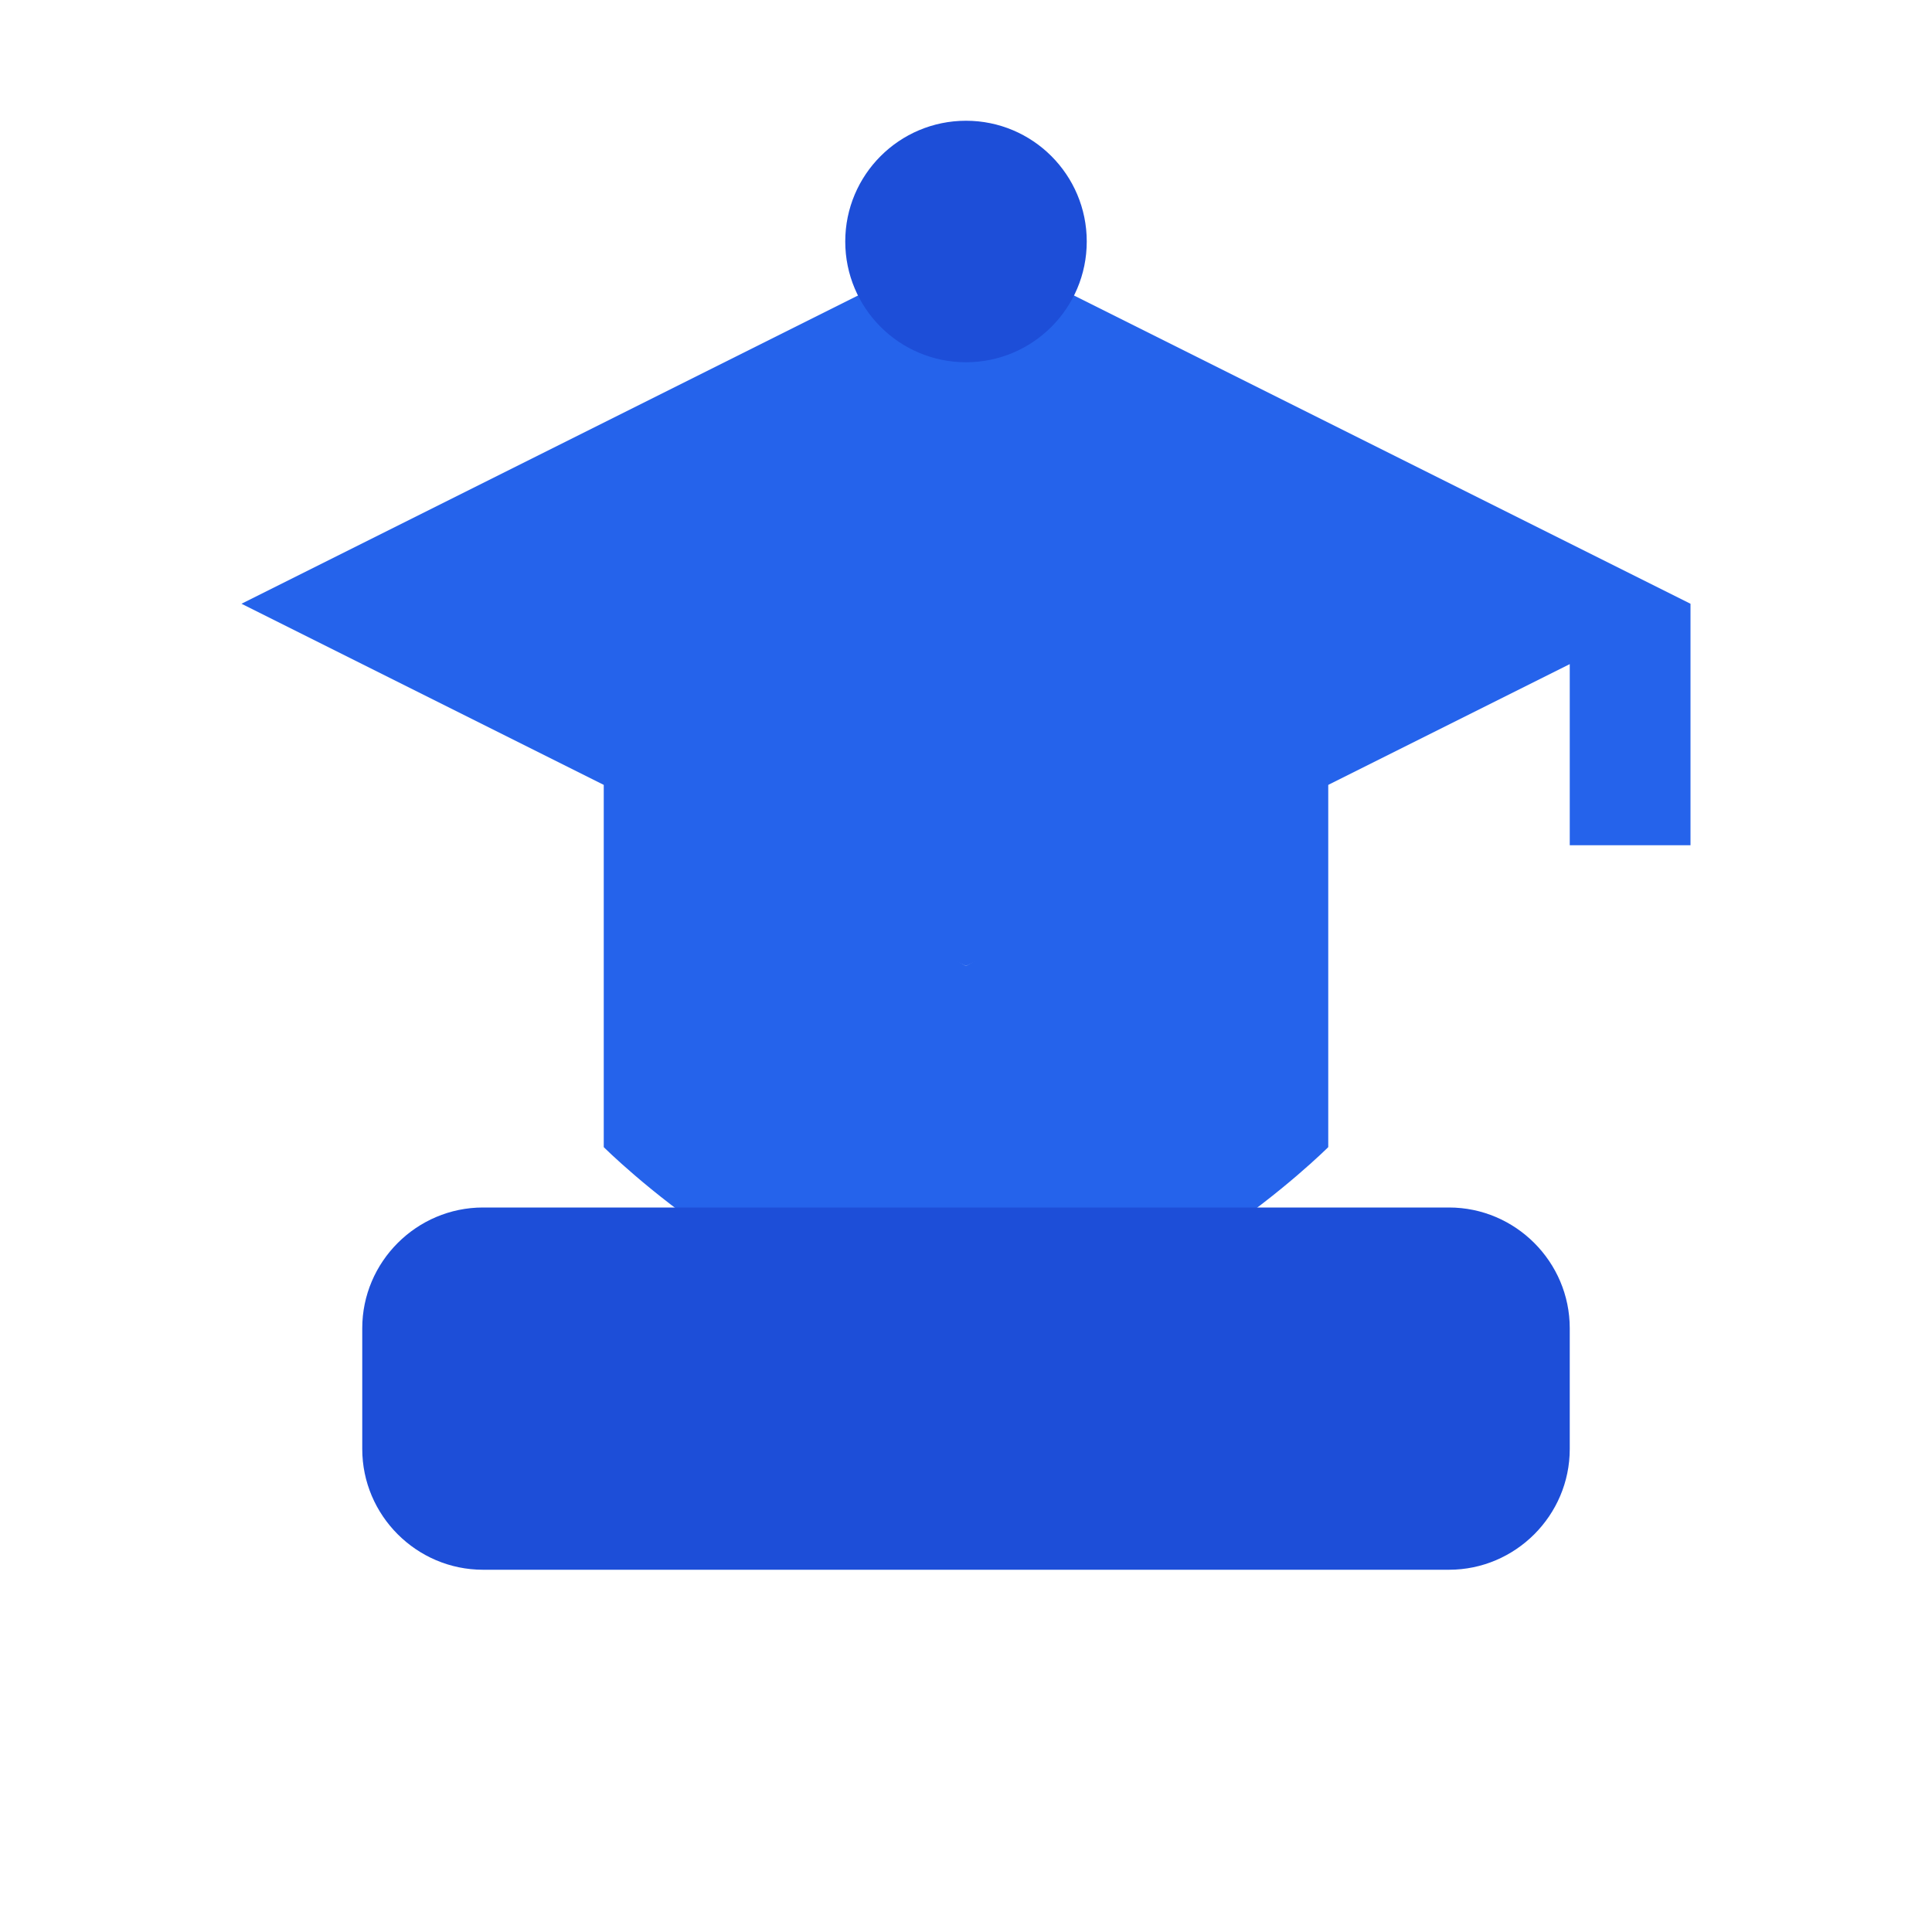 <svg width="32" height="32" viewBox="0 0 32 32" fill="none" xmlns="http://www.w3.org/2000/svg">
  <!-- หมวกรับปริญญา -->
  <path d="M16 4L28 10V14H26V11L16 16L4 10L16 4Z" fill="#2563EB"/>
  <path d="M10 12.5V19C10 19 13 22 16 22C19 22 22 19 22 19V12.5L16 16L10 12.5Z" fill="#2563EB"/>
  <!-- หนังสือ -->
  <path d="M8 20H24C25.1 20 26 20.9 26 22V24C26 25.1 25.1 26 24 26H8C6.9 26 6 25.1 6 24V22C6 20.9 6.9 20 8 20Z" fill="#1D4ED8"/>
  <!-- พู่ -->
  <circle cx="16" cy="4" r="2" fill="#1D4ED8"/>
</svg> 